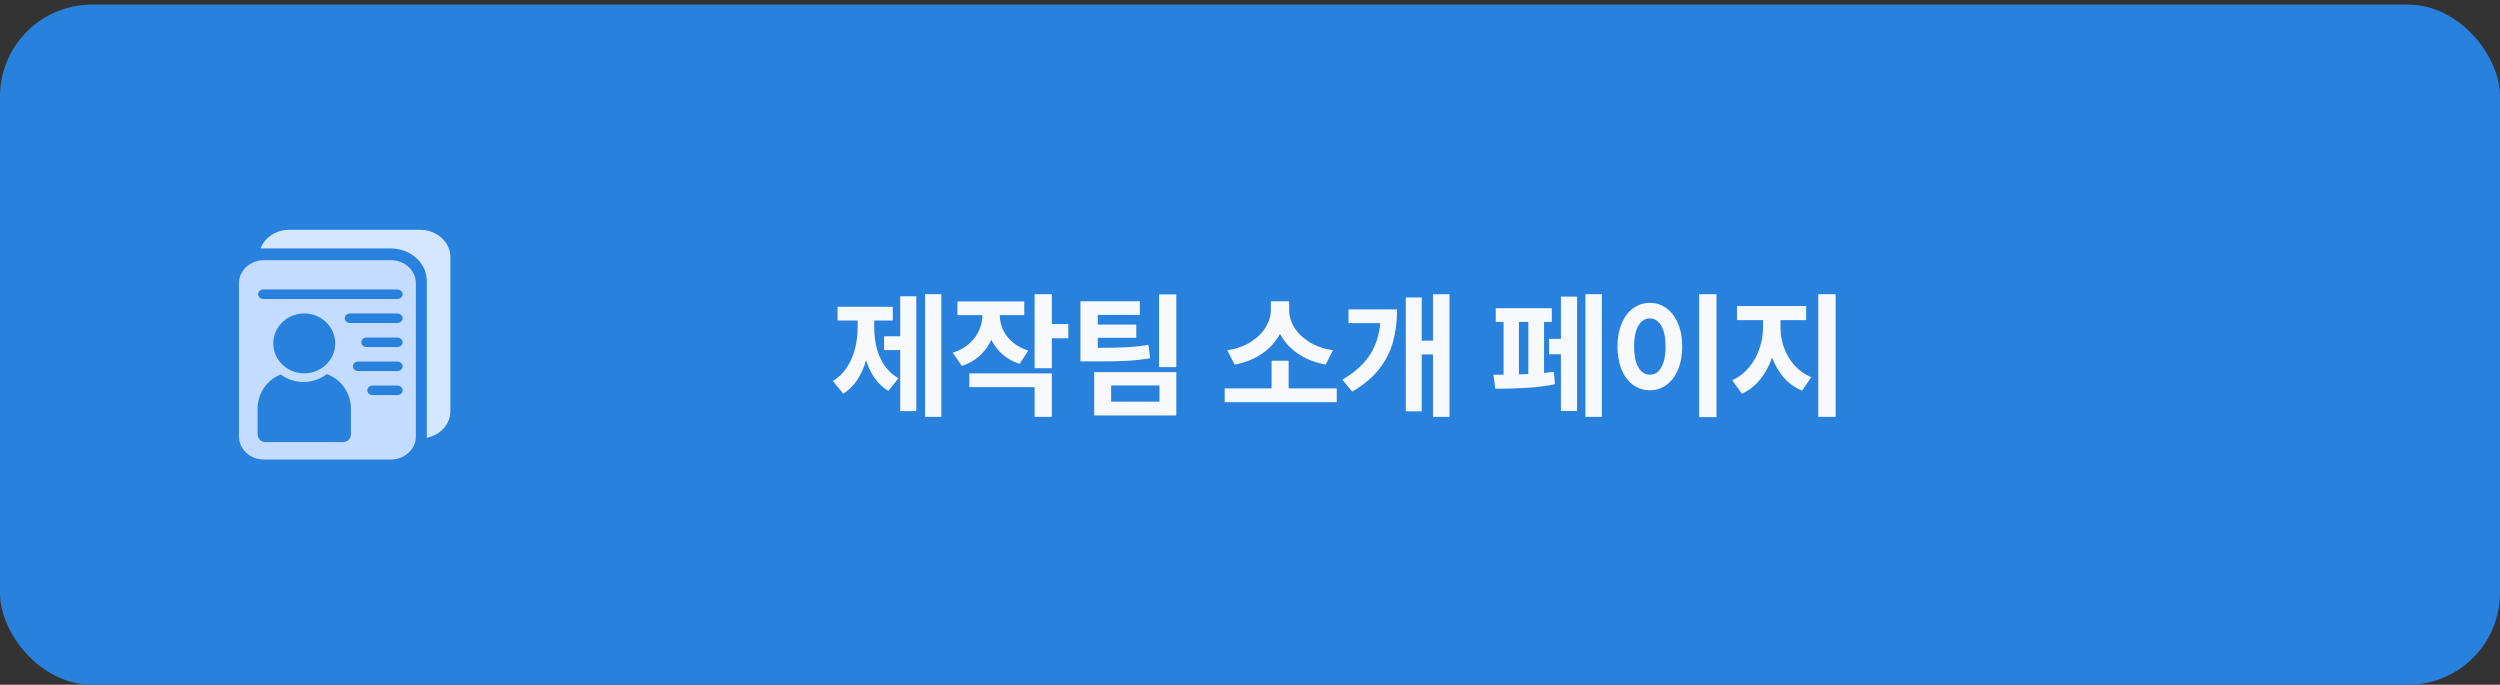 <svg width="544" height="149" viewBox="0 0 544 149" fill="none" xmlns="http://www.w3.org/2000/svg">
<rect x="0" y="0" width="544" height="149" fill="#333333" stroke="none"/>
<rect y="1" width="544" height="148" rx="20" fill="#2881DD"/>
<path d="M204.836 90.704H201.304V64.019H204.836V90.704ZM181.238 82.914C182.495 82.14 183.524 81.132 184.325 79.889C185.126 78.646 185.71 77.282 186.076 75.797C186.442 74.305 186.625 72.762 186.625 71.166V69.747H182.253V66.754H194.27V69.747H190.23V71.166C190.223 72.727 190.396 74.216 190.748 75.631C191.1 77.047 191.67 78.338 192.457 79.505C193.244 80.666 194.26 81.602 195.503 82.313L193.317 85.058C192.157 84.381 191.176 83.477 190.375 82.344C189.574 81.211 188.939 79.899 188.469 78.407C187.985 80.03 187.329 81.463 186.501 82.707C185.672 83.95 184.671 84.937 183.497 85.669L181.238 82.914ZM192.374 73.176H195.886V64.464H199.387V89.461H195.886V76.18H192.374V73.176ZM222.881 68.577H217.556C217.563 69.661 217.788 70.704 218.23 71.705C218.678 72.707 219.366 73.611 220.291 74.419C221.223 75.22 222.38 75.845 223.761 76.294L221.866 79.174C220.429 78.711 219.196 78.031 218.167 77.133C217.138 76.229 216.32 75.165 215.712 73.943C215.098 75.282 214.252 76.443 213.174 77.423C212.097 78.397 210.805 79.133 209.3 79.63L207.321 76.75C208.737 76.294 209.925 75.642 210.885 74.792C211.845 73.943 212.563 72.983 213.04 71.912C213.516 70.842 213.765 69.73 213.785 68.577H208.337V65.593H222.881V68.577ZM210.926 81.256H228.879V90.704H225.129V84.24H210.926V81.256ZM225.129 64.019H228.879V70.504H232.463V73.611H228.879V80.117H225.129V64.019ZM248.032 68.546H238.874V70.628H247.255V73.508H238.874V75.693C241.492 75.686 243.591 75.642 245.172 75.559C246.761 75.476 248.339 75.303 249.907 75.041L250.28 77.952C248.663 78.228 247.023 78.414 245.359 78.511C243.701 78.601 241.581 78.646 238.998 78.646H237.413H235.103V65.552H248.032V68.546ZM238.097 80.977H255.967V90.403H238.097V80.977ZM252.3 87.409V83.877H241.785V87.409H252.3ZM252.217 64.06H255.967V79.889H252.217V64.06ZM290.88 87.513H266.495V84.519H276.699V78.49H280.407V84.519H290.88V87.513ZM267.065 76.222C269.005 75.925 270.69 75.327 272.12 74.43C273.549 73.532 274.641 72.468 275.393 71.239C276.146 70.003 276.526 68.742 276.533 67.458V65.562H280.521V67.458C280.514 68.756 280.887 70.02 281.64 71.249C282.4 72.479 283.501 73.542 284.945 74.44C286.388 75.331 288.09 75.925 290.052 76.222L288.456 79.34C286.916 79.057 285.5 78.604 284.209 77.983C282.924 77.354 281.802 76.588 280.842 75.683C279.889 74.778 279.119 73.767 278.532 72.648C277.938 73.767 277.165 74.778 276.212 75.683C275.259 76.588 274.143 77.354 272.866 77.983C271.588 78.611 270.186 79.064 268.66 79.34L267.065 76.222ZM315.41 90.704H311.815V77.133H309.37V89.512H305.9V64.723H309.37V74.129H311.815V64.019H315.41V90.704ZM292.091 82.624C293.88 81.581 295.354 80.445 296.515 79.216C297.675 77.979 298.562 76.633 299.177 75.175C299.791 73.718 300.185 72.099 300.358 70.317H293.438V67.323H304.004C303.997 69.948 303.693 72.33 303.093 74.471C302.492 76.605 301.473 78.577 300.037 80.386C298.607 82.195 296.677 83.805 294.246 85.213L292.091 82.624ZM348.562 90.704H344.988V64.019H348.562V90.704ZM324.974 81.536C325.914 81.536 326.649 81.532 327.181 81.526V70.058H325.472V67.064H337.675V70.058H335.986V81.163C336.746 81.087 337.457 81.004 338.12 80.914L338.369 83.597C336.511 83.998 334.46 84.264 332.215 84.395C329.971 84.526 327.692 84.592 325.378 84.592L324.974 81.536ZM330.517 81.463C331.456 81.436 332.139 81.412 332.568 81.391V70.058H330.517V81.463ZM337.063 73.736H339.653V64.547H343.175V89.43H339.653V77.082H337.063V73.736ZM373.506 90.766H369.725V64.019H373.506V90.766ZM351.969 75.393C351.969 73.494 352.27 71.829 352.87 70.4C353.471 68.963 354.307 67.855 355.377 67.075C356.448 66.294 357.663 65.904 359.024 65.904C360.363 65.904 361.565 66.294 362.629 67.075C363.692 67.855 364.528 68.963 365.136 70.4C365.743 71.829 366.047 73.494 366.047 75.393C366.047 77.306 365.743 78.984 365.136 80.427C364.528 81.871 363.692 82.983 362.629 83.763C361.565 84.537 360.363 84.923 359.024 84.923C357.663 84.923 356.448 84.537 355.377 83.763C354.307 82.983 353.471 81.874 352.87 80.438C352.27 78.995 351.969 77.313 351.969 75.393ZM355.584 75.393C355.578 76.698 355.716 77.814 355.999 78.739C356.282 79.657 356.683 80.355 357.2 80.832C357.718 81.301 358.326 81.536 359.024 81.536C359.707 81.536 360.305 81.301 360.816 80.832C361.327 80.355 361.724 79.657 362.007 78.739C362.29 77.814 362.432 76.698 362.432 75.393C362.432 74.102 362.29 72.996 362.007 72.078C361.724 71.159 361.327 70.466 360.816 69.996C360.305 69.519 359.707 69.281 359.024 69.281C358.326 69.281 357.718 69.519 357.2 69.996C356.683 70.466 356.282 71.159 355.999 72.078C355.716 72.996 355.578 74.102 355.584 75.393ZM387.438 71.291C387.438 72.769 387.69 74.219 388.194 75.642C388.705 77.064 389.461 78.345 390.462 79.485C391.471 80.617 392.693 81.481 394.13 82.075L392.12 85.006C390.587 84.364 389.271 83.421 388.173 82.178C387.082 80.928 386.226 79.468 385.604 77.796C384.982 79.613 384.116 81.204 383.004 82.572C381.899 83.939 380.58 84.972 379.047 85.669L376.923 82.738C378.339 82.102 379.551 81.18 380.559 79.972C381.574 78.756 382.337 77.392 382.849 75.88C383.366 74.367 383.629 72.838 383.636 71.291V69.654H377.969V66.598H393.021V69.654H387.438V71.291ZM395.652 64.019H399.433V90.704H395.652V64.019Z" fill="#F7F9FC"/>
<path d="M85.048 56.61H57.437C57.376 56.61 57.319 56.618 57.258 56.618C57.21 56.618 57.166 56.618 57.119 56.627C57.071 56.636 57.023 56.627 56.979 56.636C54.193 56.853 52 58.994 52 61.603V95.011C52 97.764 54.442 100 57.437 100H85.048C87.69 100 89.897 98.263 90.385 95.966C90.394 95.923 90.398 95.879 90.407 95.836C90.415 95.793 90.42 95.749 90.428 95.706C90.463 95.476 90.489 95.245 90.489 95.007V61.599C90.489 58.846 88.048 56.61 85.053 56.61H85.048ZM76.363 94.494C76.363 95.428 75.613 96.192 74.702 96.192H57.716C56.8 96.192 56.055 95.428 56.055 94.494V88.915C56.055 85.532 58.156 82.632 61.09 81.499C62.486 82.519 64.195 83.118 66.039 83.118C67.883 83.118 69.684 82.484 71.101 81.416C74.153 82.484 76.359 85.45 76.359 88.915V94.494H76.363ZM59.464 74.725C59.464 71.125 62.481 68.212 66.205 68.212C69.928 68.212 72.945 71.13 72.945 74.725C72.945 78.32 69.928 81.238 66.205 81.238C62.481 81.238 59.464 78.32 59.464 74.725ZM86.448 85.971H81.089C80.444 85.971 79.921 85.506 79.921 84.933C79.921 84.36 80.444 83.895 81.089 83.895H86.448C87.093 83.895 87.616 84.36 87.616 84.933C87.616 85.506 87.093 85.971 86.448 85.971ZM86.448 80.743H77.959C77.314 80.743 76.79 80.278 76.79 79.705C76.79 79.132 77.314 78.668 77.959 78.668H86.448C87.093 78.668 87.616 79.132 87.616 79.705C87.616 80.278 87.093 80.743 86.448 80.743ZM86.448 75.515H79.794C79.149 75.515 78.626 75.051 78.626 74.477C78.626 73.904 79.149 73.44 79.794 73.44H86.448C87.093 73.44 87.616 73.904 87.616 74.477C87.616 75.051 87.093 75.515 86.448 75.515ZM86.448 70.287H76.189C75.544 70.287 75.02 69.823 75.02 69.25C75.02 68.676 75.544 68.212 76.189 68.212H86.448C87.093 68.212 87.616 68.676 87.616 69.25C87.616 69.823 87.093 70.287 86.448 70.287ZM86.448 65.059H57.337C56.691 65.059 56.168 64.595 56.168 64.022C56.168 63.449 56.691 62.984 57.337 62.984H86.448C87.093 62.984 87.616 63.449 87.616 64.022C87.616 64.595 87.093 65.059 86.448 65.059Z" fill="#C4DCFF"/>
<path d="M91.403 50H62.958C60.041 50 57.564 51.703 56.694 54.057H84.986C89.334 54.057 92.87 57.228 92.87 61.119V94.722C92.87 94.91 92.861 95.093 92.843 95.277C95.791 94.683 98 92.329 98 89.512V55.913C98 52.655 95.04 50 91.398 50H91.403Z" fill="#D5E6FF"/>
</svg>
